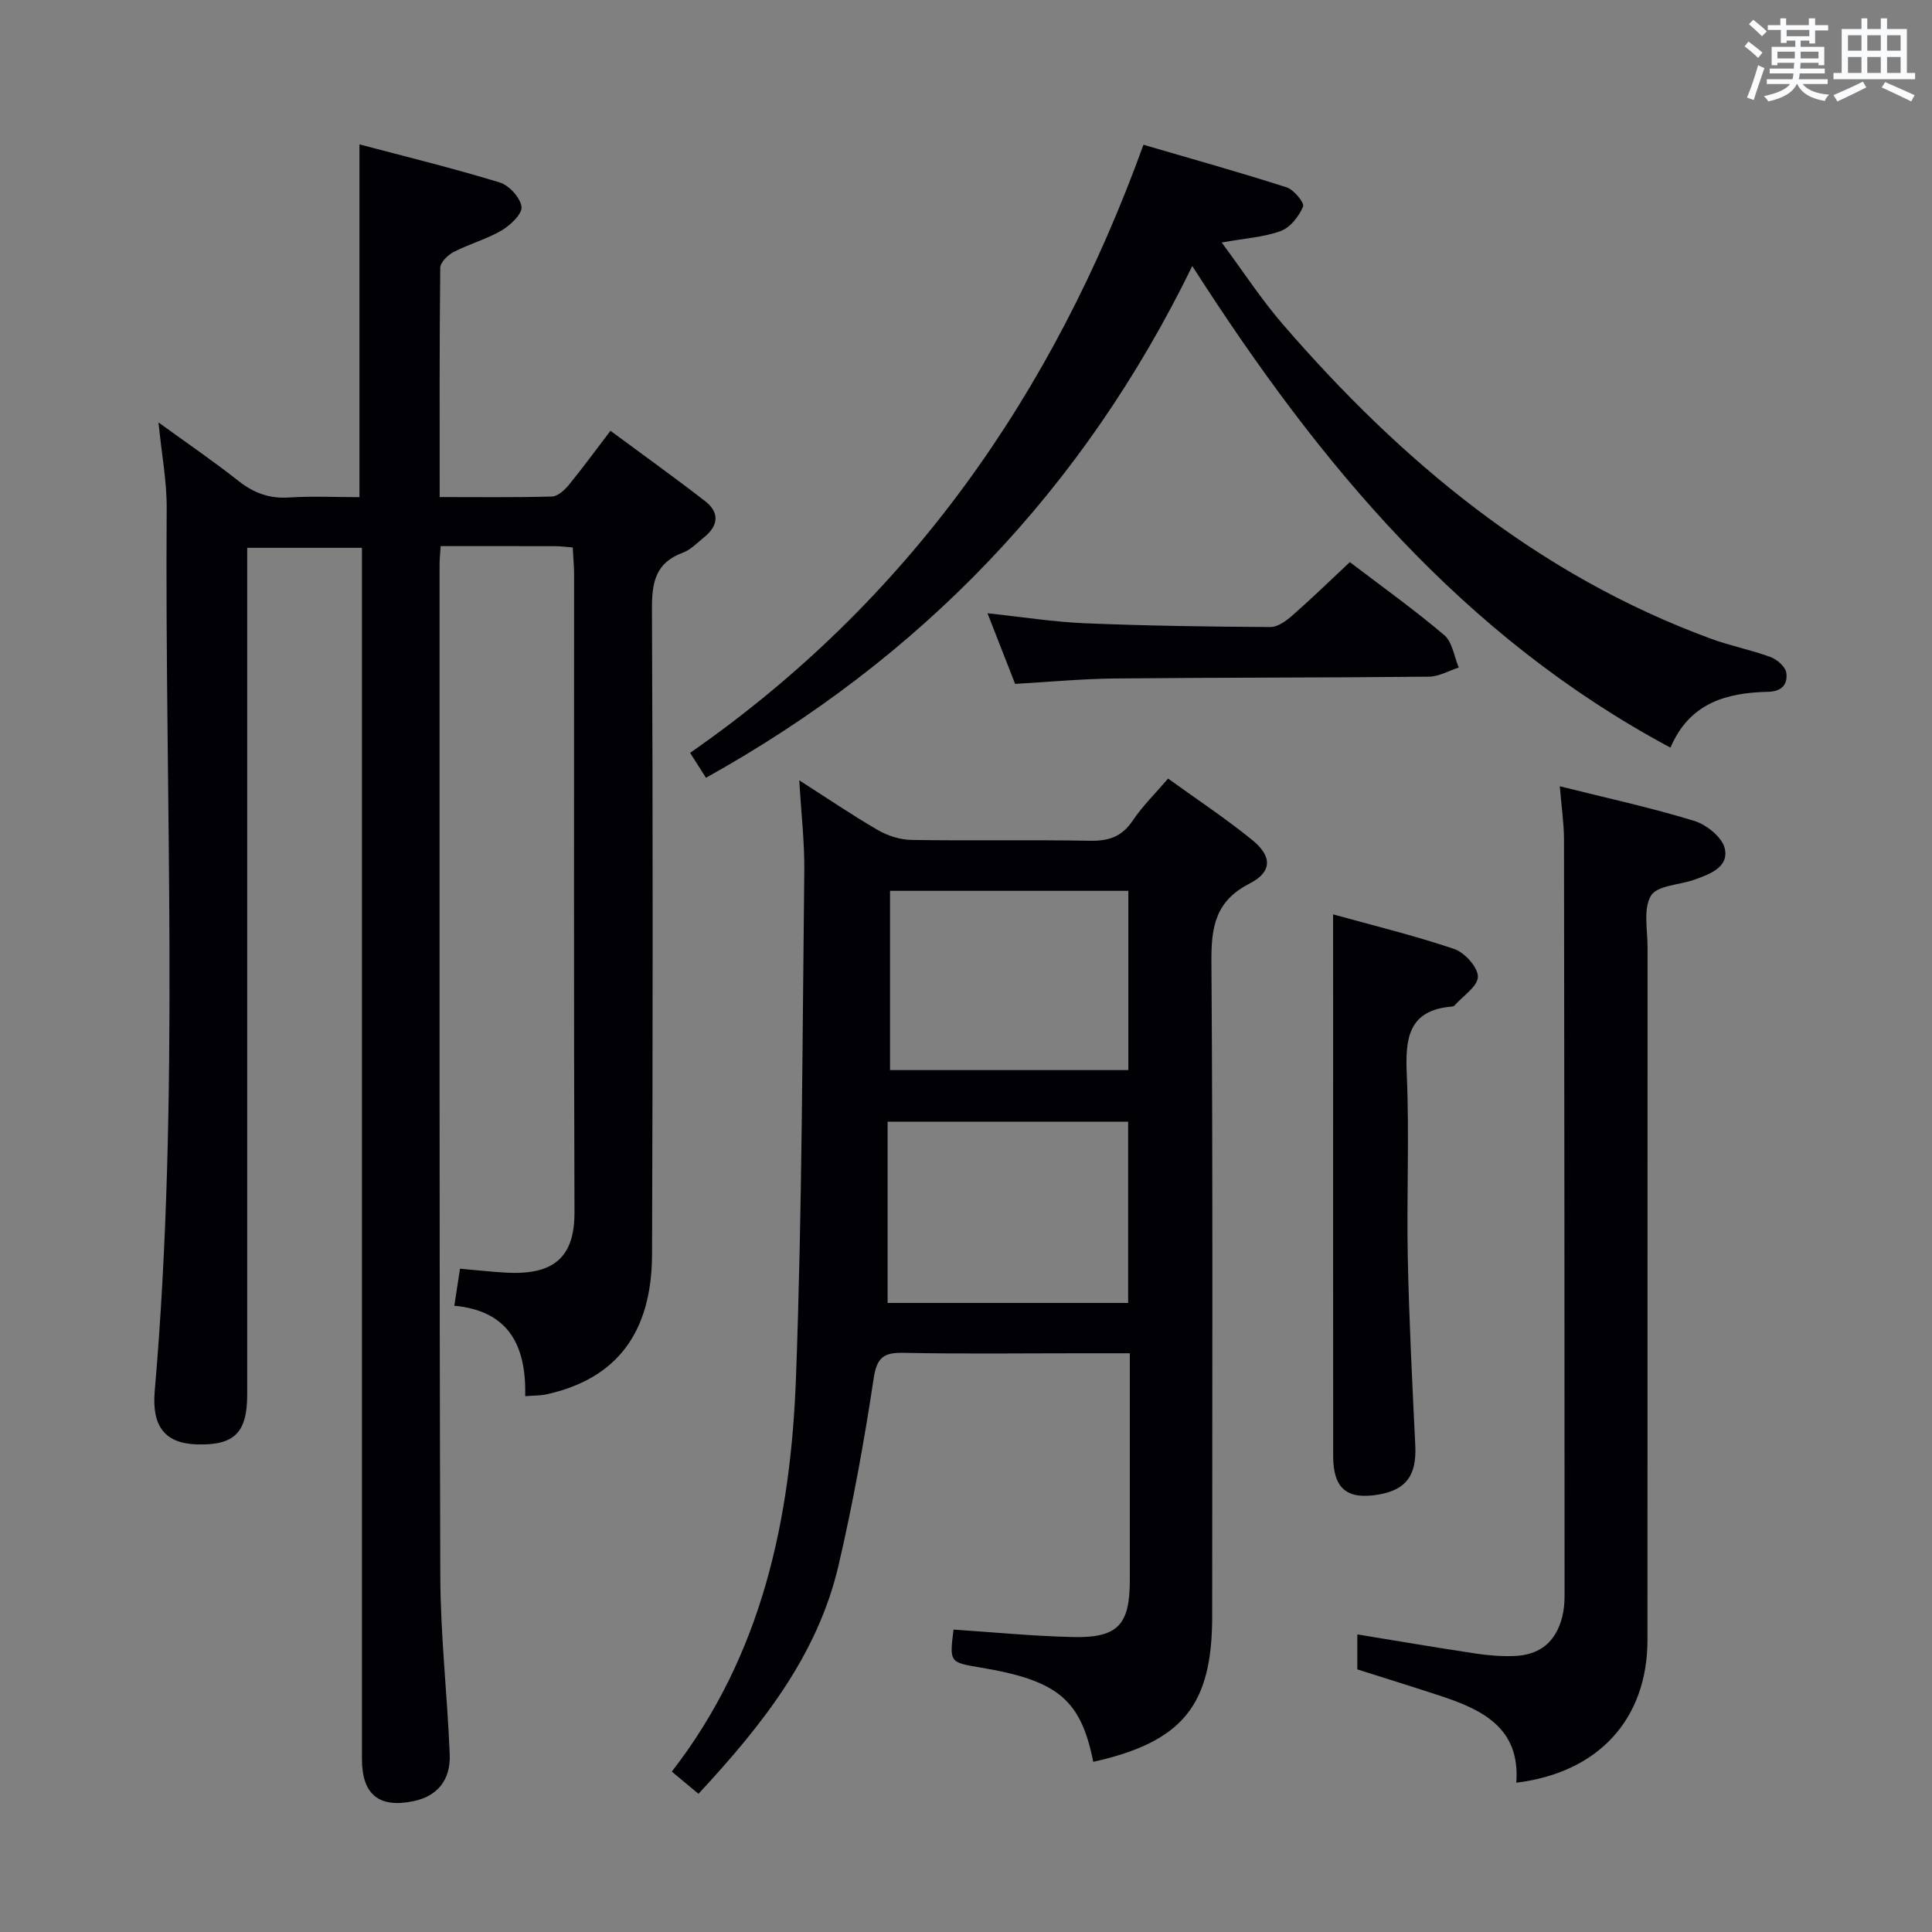 <svg enable-background="new 0 0 400 400" viewBox="0 0 400 400" xmlns="http://www.w3.org/2000/svg"><rect x="0" y="0" width="400" height="400" fill="#808080" stroke="none"/><g fill="#010105"><path d="m118.58 113.35c-1.4-.11-2.52-.27-3.64-.27-7.79-.02-15.59-.01-23.71-.01-.09 1.55-.22 2.67-.22 3.78.01 69.83-.07 139.66.15 209.5.04 12.28 1.45 24.55 1.95 36.84.22 5.41-2.62 8.69-7.44 9.71-7.18 1.52-10.73-1.35-10.73-8.69 0-81.5 0-163 0-244.5 0-1.98 0-3.96 0-6.29-7.91 0-15.47 0-23.76 0v5.82 169.5c0 7.88-2.66 10.52-10.35 10.31-6.6-.18-9.43-3.65-8.8-11 5.27-60.87 2.06-121.85 2.48-182.78.04-5.59-1.04-11.19-1.7-17.81 5.97 4.33 11.41 8.04 16.56 12.11 3.18 2.51 6.42 3.7 10.5 3.43 4.78-.31 9.6-.07 14.55-.07 0-24.29 0-48.17 0-73.04 9.73 2.58 19.47 4.96 29.05 7.89 1.93.59 4.25 3.13 4.5 5.02.19 1.47-2.27 3.82-4.08 4.89-3.12 1.83-6.73 2.81-9.96 4.48-1.21.62-2.77 2.15-2.78 3.27-.18 15.63-.12 31.26-.12 47.47 8.01 0 15.62.1 23.23-.11 1.19-.03 2.59-1.29 3.46-2.34 2.84-3.46 5.48-7.09 8.67-11.27 6.66 4.93 13.22 9.63 19.59 14.56 3.03 2.35 2.78 5.08-.19 7.47-1.42 1.15-2.78 2.6-4.42 3.21-5.7 2.1-6.42 6.2-6.39 11.74.21 44.5.17 89 .02 133.5-.05 16.36-7.42 25.84-21.88 29.02-1.25.27-2.56.23-4.38.37.22-10.22-3.19-17.64-14.68-18.72.41-2.66.75-4.88 1.18-7.67 3.21.28 6.3.63 9.4.81 9.79.57 14.33-2.95 14.3-12.49-.16-44.17-.07-88.33-.08-132.5-.04-1.61-.19-3.24-.28-5.14z"/><path d="m226.35 364.77c-2.6-12.95-7.36-16.86-23.43-19.54-6.34-1.06-6.34-1.06-5.5-7.84 8.22.54 16.43 1.35 24.66 1.54 9.36.22 11.84-2.49 11.84-11.81.01-13.83 0-27.66 0-41.48 0-1.63 0-3.25 0-5.46-3.78 0-7.07 0-10.35 0-12.16 0-24.33.16-36.48-.09-4.12-.09-5.55.92-6.21 5.32-1.95 12.94-4.29 25.86-7.25 38.6-4.35 18.78-15.98 33.32-29.02 47.38-1.9-1.59-3.63-3.03-5.52-4.6 18.77-24.21 24.63-52.37 25.71-81.6 1.29-34.91 1.31-69.87 1.72-104.82.07-5.91-.63-11.83-1.04-18.81 6.03 3.85 11.06 7.29 16.33 10.33 2.03 1.17 4.58 1.97 6.91 2.01 12.33.19 24.66-.05 36.98.17 3.85.07 6.58-.84 8.8-4.15 2.01-3 4.65-5.58 7.34-8.73 5.94 4.3 11.9 8.24 17.42 12.72 4.15 3.37 4.16 6.61-.53 9.01-7.1 3.63-7.97 8.97-7.92 16.18.32 45.15.16 90.3.16 135.44.03 18.51-6.09 26.08-24.62 30.23zm7.22-95.01c0-12.76 0-25.12 0-37.53-16.6 0-32.84 0-49.8 0v37.53zm-49.3-48.21h49.34c0-12.49 0-24.7 0-37.11-16.58 0-32.82 0-49.34 0z"/><path d="m246.85 55.08c-22.66 46.45-56.25 81.21-100.69 105.95-.96-1.5-1.91-3.02-3.28-5.16 45.14-31.38 75.14-74.17 93.86-125.9 10.11 2.96 19.94 5.7 29.65 8.82 1.5.48 3.72 3.23 3.4 3.98-.86 2.01-2.63 4.32-4.58 5.04-3.51 1.3-7.42 1.52-12.27 2.4 4.51 6.09 8.21 11.79 12.62 16.89 24.58 28.46 52.86 51.99 88.69 65.15 4.03 1.48 8.31 2.3 12.34 3.79 1.35.5 3.06 2 3.24 3.24.33 2.27-.79 3.89-3.75 3.95-8.55.19-16.26 2.23-20.23 11.56-43-23.02-72.66-58.59-99-99.71z"/><path d="m313.93 369.09c.87-11.3-6.98-15.12-15.8-18.01-5.64-1.85-11.32-3.61-17.11-5.45 0-2.4 0-4.69 0-7.24 8.27 1.35 16.36 2.73 24.47 3.95 2.62.4 5.31.61 7.95.52 5.38-.18 8.68-2.91 10-8.1.36-1.43.49-2.96.49-4.44-.01-52.15-.04-104.3-.12-156.45-.01-3.45-.53-6.89-.87-11.08 9.63 2.41 18.82 4.41 27.79 7.15 2.56.78 5.82 3.39 6.36 5.71.9 3.89-3.08 5.33-6.26 6.47-3.1 1.11-7.72 1.18-9.01 3.31-1.64 2.72-.71 7.06-.71 10.7-.02 47.82-.01 95.64-.02 143.46-.03 16.28-10.06 27.4-27.16 29.5z"/><path d="m276 189.31c8.25 2.29 16.79 4.36 25.08 7.17 2.16.73 4.92 3.78 4.9 5.75-.02 2-3.11 3.98-4.86 5.97-.1.11-.3.18-.46.19-9.12.74-9.73 6.6-9.4 14.11.55 12.63-.05 25.31.21 37.96.27 12.95.92 25.89 1.55 38.83.29 6.14-1.84 9.16-7.64 10.15-6.5 1.1-9.35-1.24-9.36-7.94-.03-30.48-.01-60.95-.01-91.43-.01-6.59-.01-13.19-.01-20.76z"/><path d="m210.17 141.59c-1.86-4.76-3.66-9.37-5.72-14.62 7.18.76 13.68 1.8 20.21 2.07 12.78.53 25.58.71 38.38.78 1.54.01 3.3-1.31 4.58-2.44 3.98-3.49 7.78-7.19 11.85-11 6.72 5.12 13.36 9.86 19.55 15.12 1.68 1.43 2.04 4.43 3 6.71-2.06.66-4.11 1.86-6.18 1.89-21.63.22-43.26.16-64.89.37-6.78.06-13.56.71-20.78 1.12z"/></g><path d="m361.2 9.6.8-1c.9.7 1.9 1.4 2.9 2.3l-.9 1.1c-1-1-2-1.8-2.8-2.4zm.5 10.6c.9-2.1 1.6-4.3 2.3-6.7.4.2.8.4 1.3.6-.7 2.1-1.5 4.3-2.2 6.6zm.4-15.2.9-.9c1 .8 2 1.6 2.8 2.4l-1 1c-.9-.9-1.8-1.7-2.7-2.5zm12.5-1.2h1.2v1.4h2.7v1.1h-2.7v2.7h-1.2v-.6h-1.8v1.3h4.9v3.8h-1.2v-.5h-3.7c0 .4-.1.9-.1 1.2h5.1v1h-5.2c0 .5-.1.9-.2 1.2h6v1h-5.2c1.1 1.3 2.9 2 5.5 2.2-.4.4-.7.8-.9 1.3-2.9-.5-4.8-1.6-5.7-3.5h-.1c-.8 1.7-2.7 2.9-5.9 3.6-.2-.4-.6-.8-.9-1.1 2.8-.6 4.6-1.4 5.4-2.5h-4.8v-1h5.3c.1-.3.2-.7.2-1.2h-4.9v-1h5c0-.4 0-.8.1-1.2h-3.5v.5h-1.2v-3.8h4.9v-1.3h-1.8v.5h-1.2v-2.7h-2.7v-1h2.6v-1.4h1.2v1.4h4.7v-1.4zm-6.6 8.3h3.6c0-.4 0-.9 0-1.4h-3.6zm1.9-4.6h4.7v-1.3h-4.7zm6.6 3.2h-3.7v1.4h3.7z" fill="#fafbfc"/><path d="m385.3 3.8h1.3v2.2h2.8v-2.2h1.3v2.2h4.1v9.1h1.7v1.3h-16.9v-1.3h1.7v-9.1h4.1v-2.2zm.4 13.1.7 1.2c-1.8.9-3.8 1.9-6 2.9-.2-.4-.5-.8-.8-1.3 2.3-1 4.3-1.9 6.1-2.8zm-3.1-6.4h2.8v-3.2h-2.8zm0 4.6h2.8v-3.3h-2.8zm4-4.6h2.8v-3.2h-2.8zm0 4.6h2.8v-3.3h-2.8zm3.7 1.9c2.1.9 4.1 1.8 6.1 2.7l-.7 1.3c-2.2-1.1-4.2-2-6.1-2.9zm3.2-9.7h-2.8v3.2h2.8zm-2.8 7.8h2.8v-3.3h-2.8z" fill="#fafbfc"/></svg>